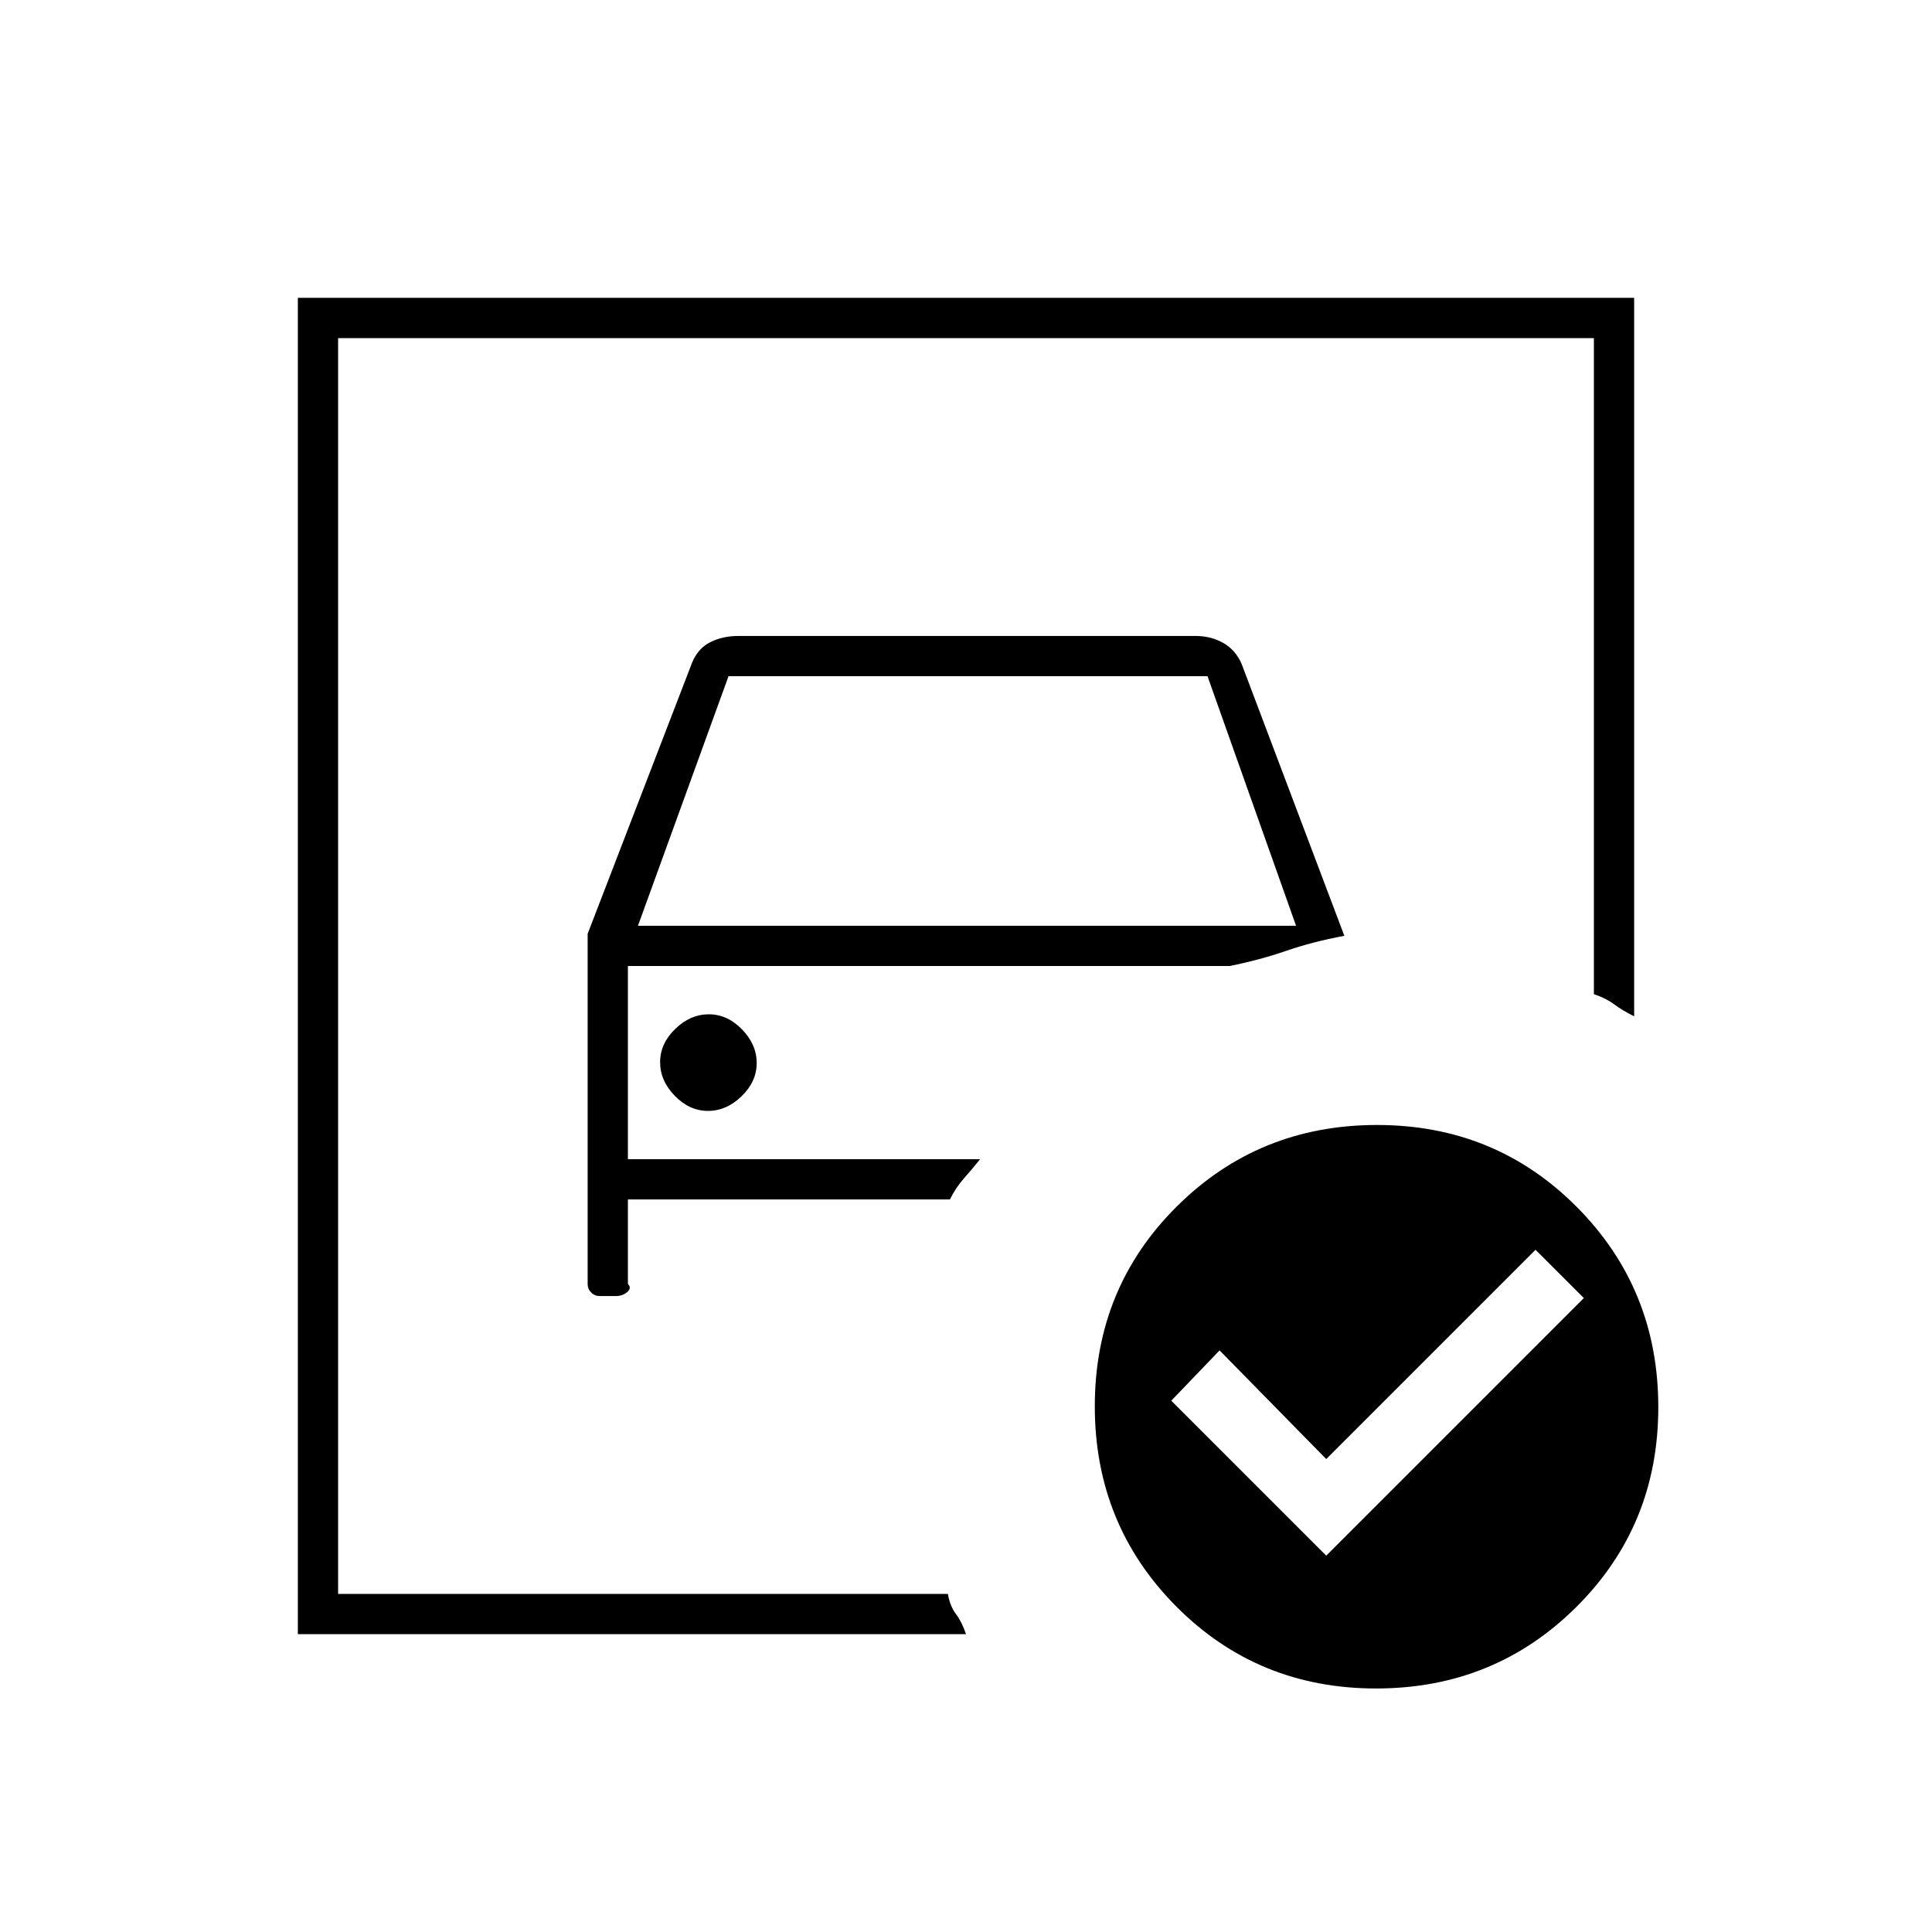 <svg xmlns="http://www.w3.org/2000/svg" height="20" viewBox="0 -960 960 960" width="20"><path d="M168-168v-624 326-27 325Zm124-328v174q0 2.5 1.75 4.25T298-316h8q3.38 0 5.69-2 2.31-2 .31-4v-42h160q3-6 7-10.5t8-9.5H312v-96h299q15-3 28-7.5t29-7.5l-51-135q-3-7-9.12-10.5-6.12-3.5-13.88-3.5H367q-7.76 0-13.88 3-6.12 3-9.12 10l-52 135Zm25-4 45-124h238l44 124H317Zm34.79 92q9.21 0 16.71-7.29t7.5-16.5q0-9.21-7.29-16.71t-16.5-7.5q-9.21 0-16.71 7.29t-7.5 16.5q0 9.21 7.29 16.71t16.5 7.5ZM659-187l128-128-24-24-104 104-53-54-24 25 77 77Zm25.23-214q58.77 0 99.27 40.73 40.5 40.72 40.5 99.5 0 58.77-40.73 99.27-40.72 40.5-99.5 40.5-58.77 0-99.27-40.73-40.5-40.72-40.5-99.5 0-58.77 40.73-99.27 40.72-40.5 99.5-40.5ZM148-148v-664h664v357q-6-3-10-6t-10-5v-326H168v624h303q1 6 4 10t5 10H148Z"/></svg>